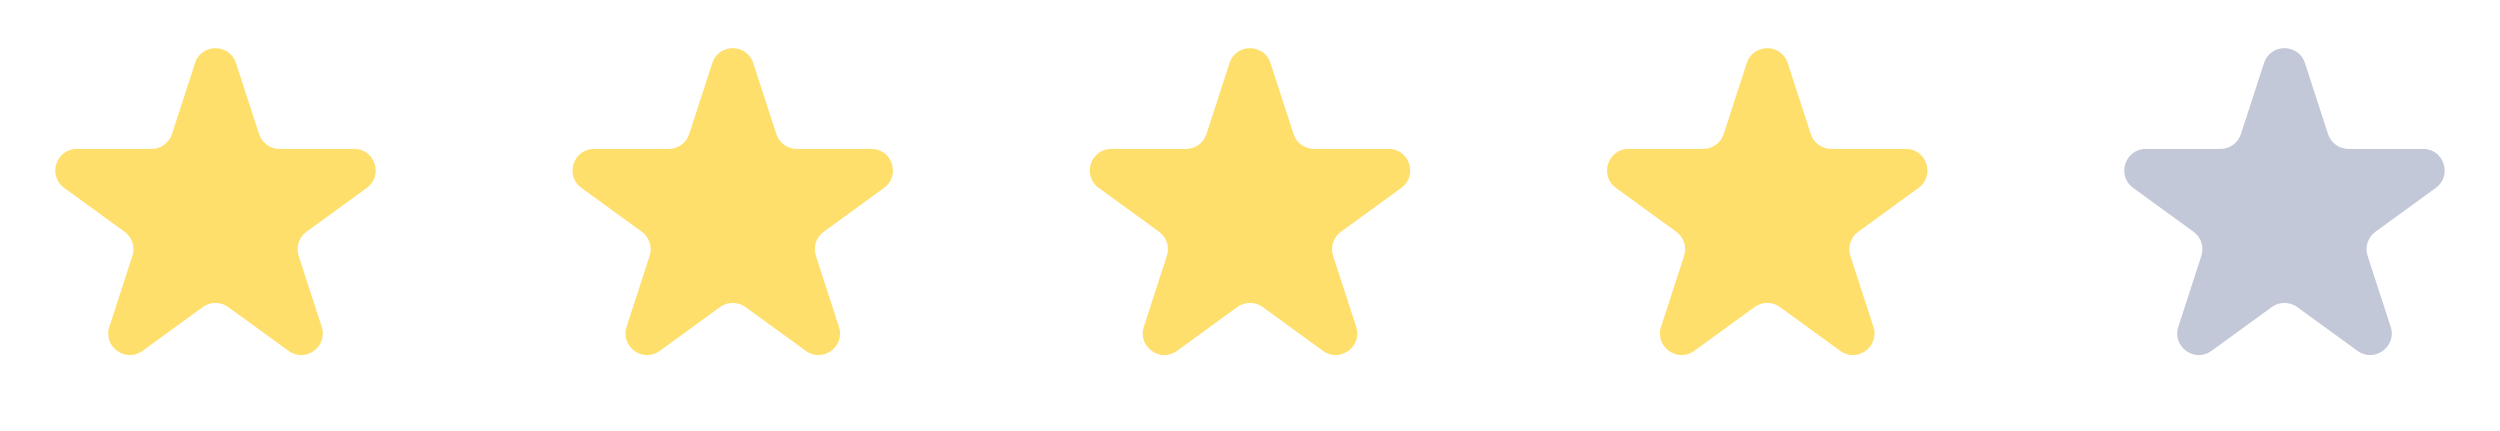 <svg width="232" height="40" viewBox="0 0 232 40" fill="none" xmlns="http://www.w3.org/2000/svg">
<path d="M18.098 5.854C18.697 4.011 21.303 4.011 21.902 5.854L24.041 12.438C24.309 13.262 25.077 13.82 25.943 13.82H32.866C34.803 13.82 35.609 16.299 34.041 17.438L28.441 21.507C27.74 22.016 27.447 22.919 27.715 23.743L29.854 30.326C30.452 32.169 28.343 33.701 26.776 32.562L21.176 28.493C20.475 27.984 19.525 27.984 18.824 28.493L13.224 32.562C11.657 33.701 9.548 32.169 10.146 30.326L12.286 23.743C12.553 22.919 12.26 22.016 11.559 21.507L5.959 17.438C4.391 16.299 5.197 13.82 7.134 13.82H14.057C14.923 13.82 15.691 13.262 15.959 12.438L18.098 5.854Z" fill="#FFDF6C"/>
<path d="M66.098 5.854C66.697 4.011 69.303 4.011 69.902 5.854L72.041 12.438C72.309 13.262 73.077 13.82 73.943 13.82H80.866C82.803 13.82 83.609 16.299 82.041 17.438L76.441 21.507C75.74 22.016 75.447 22.919 75.715 23.743L77.854 30.326C78.452 32.169 76.343 33.701 74.776 32.562L69.176 28.493C68.475 27.984 67.525 27.984 66.824 28.493L61.224 32.562C59.657 33.701 57.548 32.169 58.146 30.326L60.285 23.743C60.553 22.919 60.26 22.016 59.559 21.507L53.959 17.438C52.391 16.299 53.197 13.82 55.134 13.82H62.057C62.923 13.82 63.691 13.262 63.959 12.438L66.098 5.854Z" fill="#FFDF6C"/>
<path d="M114.098 5.854C114.697 4.011 117.303 4.011 117.902 5.854L120.041 12.438C120.309 13.262 121.077 13.82 121.943 13.82H128.866C130.803 13.82 131.609 16.299 130.041 17.438L124.441 21.507C123.74 22.016 123.447 22.919 123.714 23.743L125.854 30.326C126.452 32.169 124.343 33.701 122.776 32.562L117.176 28.493C116.475 27.984 115.525 27.984 114.824 28.493L109.224 32.562C107.657 33.701 105.548 32.169 106.146 30.326L108.286 23.743C108.553 22.919 108.26 22.016 107.559 21.507L101.959 17.438C100.391 16.299 101.197 13.82 103.134 13.82H110.057C110.923 13.82 111.691 13.262 111.959 12.438L114.098 5.854Z" fill="#FFDF6C"/>
<path d="M162.098 5.854C162.697 4.011 165.303 4.011 165.902 5.854L168.041 12.438C168.309 13.262 169.077 13.82 169.943 13.82H176.866C178.803 13.82 179.609 16.299 178.041 17.438L172.441 21.507C171.74 22.016 171.447 22.919 171.714 23.743L173.854 30.326C174.452 32.169 172.343 33.701 170.776 32.562L165.176 28.493C164.475 27.984 163.525 27.984 162.824 28.493L157.224 32.562C155.657 33.701 153.548 32.169 154.146 30.326L156.286 23.743C156.553 22.919 156.26 22.016 155.559 21.507L149.959 17.438C148.391 16.299 149.197 13.82 151.134 13.82H158.057C158.923 13.82 159.691 13.262 159.959 12.438L162.098 5.854Z" fill="#FFDF6C"/>
<path d="M210.098 5.854C210.697 4.011 213.303 4.011 213.902 5.854L216.041 12.438C216.309 13.262 217.077 13.82 217.943 13.82H224.866C226.803 13.82 227.609 16.299 226.041 17.438L220.441 21.507C219.74 22.016 219.447 22.919 219.714 23.743L221.854 30.326C222.452 32.169 220.343 33.701 218.776 32.562L213.176 28.493C212.475 27.984 211.525 27.984 210.824 28.493L205.224 32.562C203.657 33.701 201.548 32.169 202.146 30.326L204.286 23.743C204.553 22.919 204.26 22.016 203.559 21.507L197.959 17.438C196.391 16.299 197.197 13.82 199.134 13.82H206.057C206.923 13.82 207.691 13.262 207.959 12.438L210.098 5.854Z" fill="#C3C8D8"/>
</svg>
